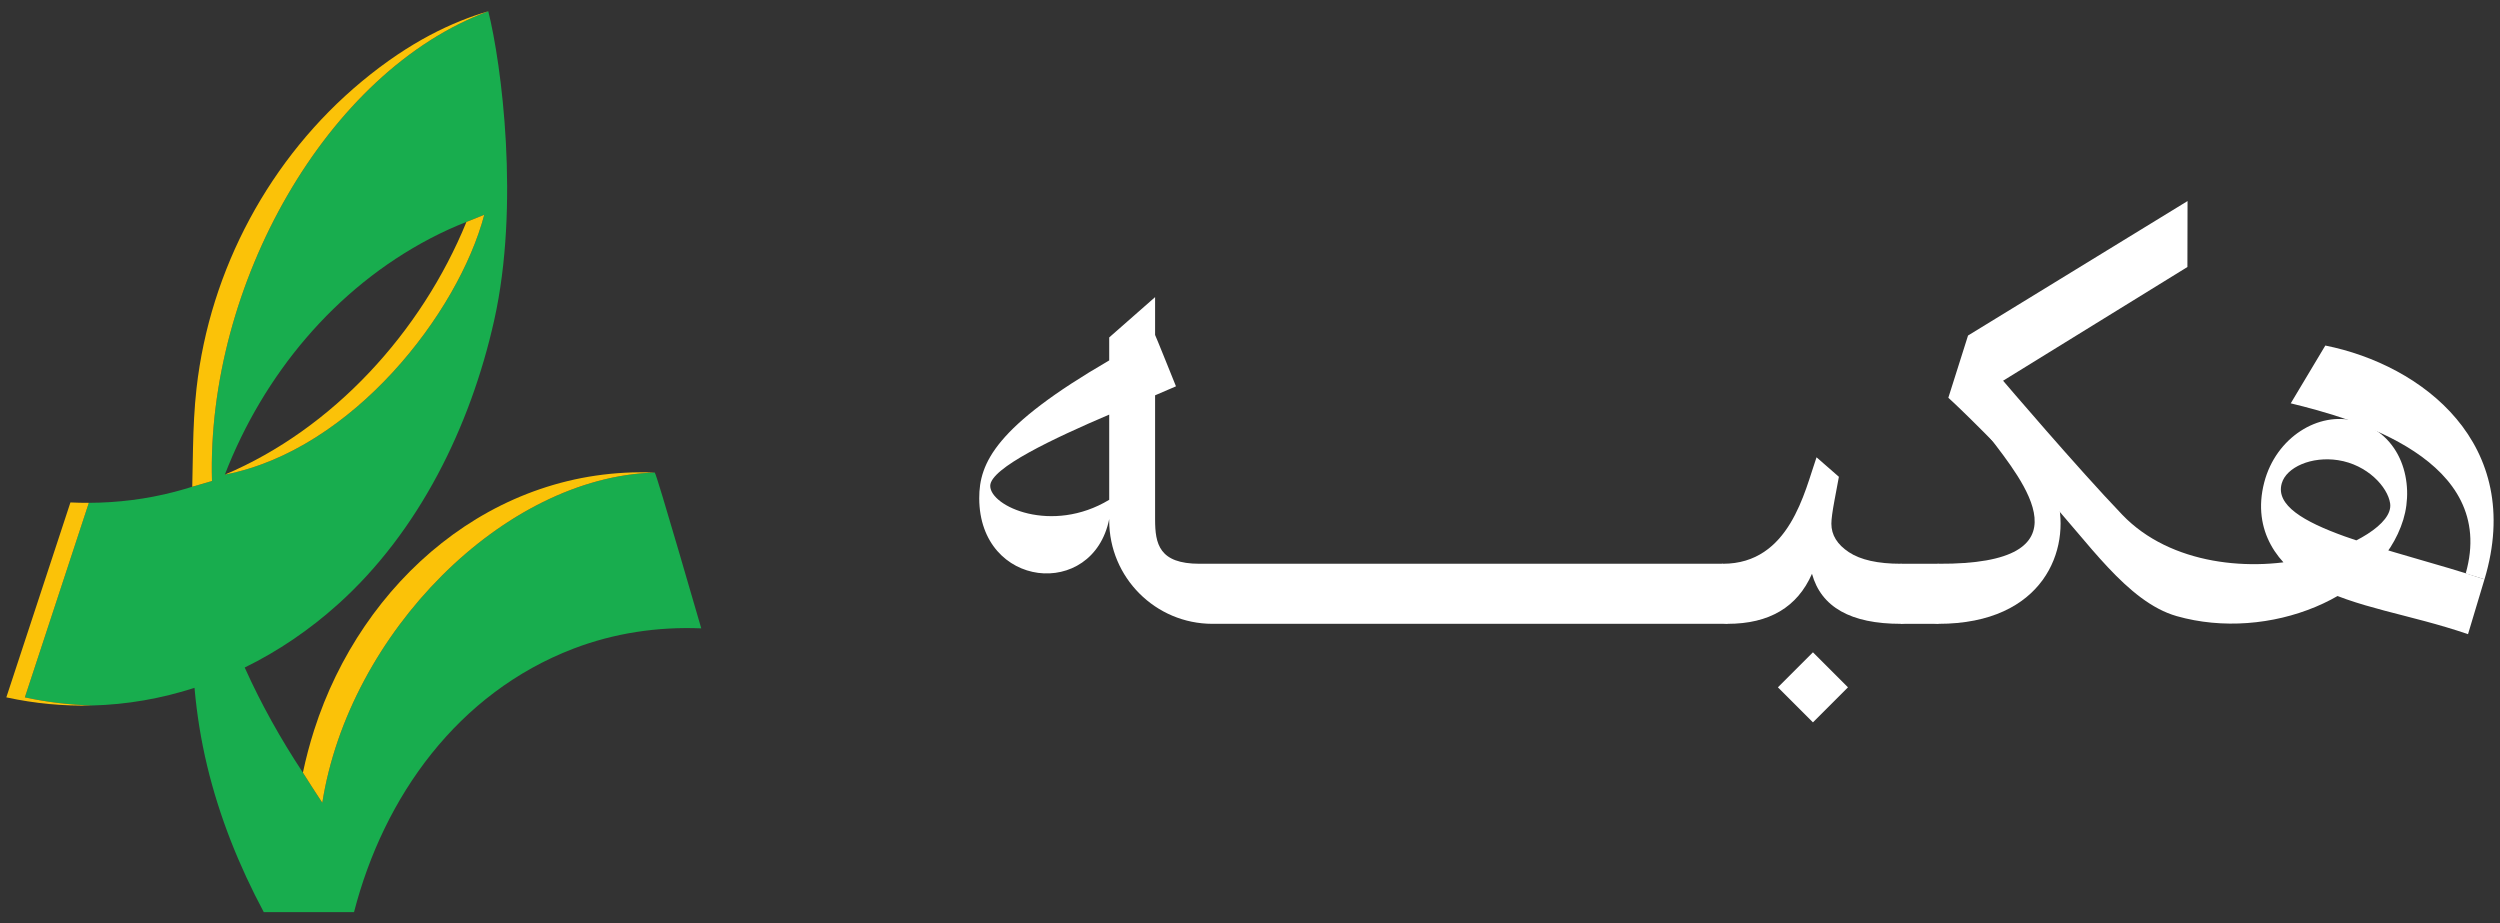 <svg width="111" height="41" viewBox="0 0 111 41" fill="none" xmlns="http://www.w3.org/2000/svg">
<rect x="0" y="0" width="111" height="41" fill="#333333" stroke="none"/>
<g clip-path="url(#clip0_90_208)">
<path d="M19.106 10.585C19.626 10.312 20.162 10.068 20.709 9.854L21.501 9.539C20.348 13.896 15.655 19.978 9.982 21.074C11.693 16.655 14.86 12.81 19.106 10.585ZM29.07 20.982C22.358 21.168 15.497 28.122 14.31 35.641C14.105 35.331 13.644 34.621 13.449 34.304C12.466 32.816 11.592 31.257 10.865 29.638C12.347 28.913 13.741 27.967 15.008 26.828C18.596 23.604 20.887 18.949 21.944 14.211C23.083 9.106 22.272 2.862 21.68 0.502C14.503 3.151 9.164 12.69 9.412 21.357L8.401 21.652C8.188 21.717 7.973 21.779 7.757 21.836C6.504 22.163 5.224 22.321 3.943 22.326L1.104 30.963C2.107 31.181 3.11 31.297 4.103 31.322C4.097 31.323 4.091 31.323 4.085 31.324C5.641 31.284 7.169 31.015 8.636 30.54C8.739 31.704 8.923 32.859 9.196 33.997C9.742 36.275 10.615 38.445 11.712 40.5H15.718C17.041 35.366 20.328 30.77 25.454 28.803C27.267 28.108 29.198 27.82 31.136 27.899C31.129 27.898 29.142 20.985 29.07 20.982Z" fill="#18AD4E"/>
<path d="M21.68 0.502L21.679 0.5C21.68 0.5 21.679 0.5 21.679 0.5C20.102 0.964 18.219 1.83 16.073 3.608C11.983 6.999 9.32 11.969 8.726 17.24C8.628 18.11 8.59 18.983 8.57 19.858C8.557 20.441 8.546 21.025 8.536 21.609C8.491 21.623 8.446 21.637 8.4 21.651L9.412 21.356C9.164 12.69 14.503 3.15 21.68 0.502Z" fill="#FBC208"/>
<path d="M21.501 9.538L20.71 9.854C18.707 14.755 14.782 19.041 9.982 21.074C15.656 19.978 20.349 13.895 21.501 9.538Z" fill="#FBC208"/>
<path d="M13.948 32.417C13.749 33.038 13.584 33.668 13.449 34.304C13.644 34.621 14.105 35.331 14.31 35.641C15.497 28.122 22.358 21.168 29.07 20.982C21.909 20.689 16.064 25.8 13.948 32.417Z" fill="#FBC208"/>
<path d="M3.944 22.326C3.672 22.327 3.399 22.321 3.127 22.308L0.281 30.963C1.557 31.24 2.831 31.356 4.086 31.323C4.092 31.323 4.098 31.322 4.104 31.322C3.111 31.297 2.108 31.181 1.104 30.963L3.944 22.326Z" fill="#FBC208"/>
<path d="M84.84 27.614L84.396 27.698C82.174 27.698 80.86 26.957 80.452 25.476C79.805 26.957 78.555 27.698 76.703 27.698L76.259 27.614L76.055 25.115L76.499 25.031C79.465 25.031 80.127 21.807 80.654 20.304L81.647 21.17C81.609 21.374 81.545 21.721 81.452 22.212C81.36 22.703 81.313 23.05 81.313 23.253C81.313 23.754 81.573 24.175 82.091 24.517C82.609 24.86 83.378 25.031 84.396 25.031L84.84 25.115V27.614Z" fill="white"/>
<path d="M86.07 25.031V27.698H84.391V25.031H86.07Z" fill="white"/>
<path d="M88.342 19.411C89.817 21.376 92.933 25.071 86.062 25.031L85.617 25.115V27.614L86.062 27.698C90.761 27.698 91.952 24.371 91.343 22.12C90.724 20.922 89.552 20.188 88.342 19.411Z" fill="white"/>
<path d="M109.477 25.462C110.921 20.399 104.521 18.591 101.709 17.908L103.244 15.342C107.539 16.2 112.118 19.703 110.312 25.722L109.477 25.462Z" fill="white"/>
<path d="M96.649 27.357C100.714 28.512 105.645 26.54 106.706 23.072C107.202 21.448 106.658 19.263 104.574 18.695C102.955 18.254 101.055 19.411 100.532 21.417C99.969 23.582 101.174 25.145 102.653 25.946C104.616 27.008 106.939 27.252 109.58 28.157L110.311 25.722C106.31 24.377 100.756 23.4 101.309 21.463C101.514 20.743 102.635 20.249 103.813 20.432C105.11 20.634 106.014 21.619 106.122 22.351C106.258 23.267 104.461 24.264 102.661 24.728C99.985 25.418 96.366 25.084 94.232 22.858C92.252 20.793 88.937 16.904 88.937 16.904L97.121 11.855L97.127 8.927L87.381 14.897L86.506 17.661C86.506 17.661 87.744 18.762 90.833 22.039C92.658 23.976 94.425 26.726 96.649 27.357Z" fill="white"/>
<path d="M43.966 21.573C43.966 20.785 46.794 19.457 49.249 18.408V22.191C46.703 23.728 43.966 22.487 43.966 21.573ZM76.501 25.031H53.256C51.464 25.031 51.286 24.149 51.286 23.061V17.552C51.617 17.413 51.914 17.286 52.171 17.171L52.213 17.152C52.213 17.152 51.295 14.868 51.286 14.872V13.192L49.249 14.982V16.002C44.202 18.934 43.475 20.554 43.478 22.125C43.487 26.136 48.525 26.636 49.249 23.045V23.108C49.249 25.643 51.303 27.698 53.837 27.698H76.705L76.501 25.031Z" fill="white"/>
<path d="M78.939 30.517L80.495 28.962L82.05 30.517L80.495 32.073L78.939 30.517Z" fill="white"/>
</g>
<defs>
<clipPath id="clip0_90_208">
<rect width="111" height="41" fill="white"/>
</clipPath>
</defs>
</svg>
